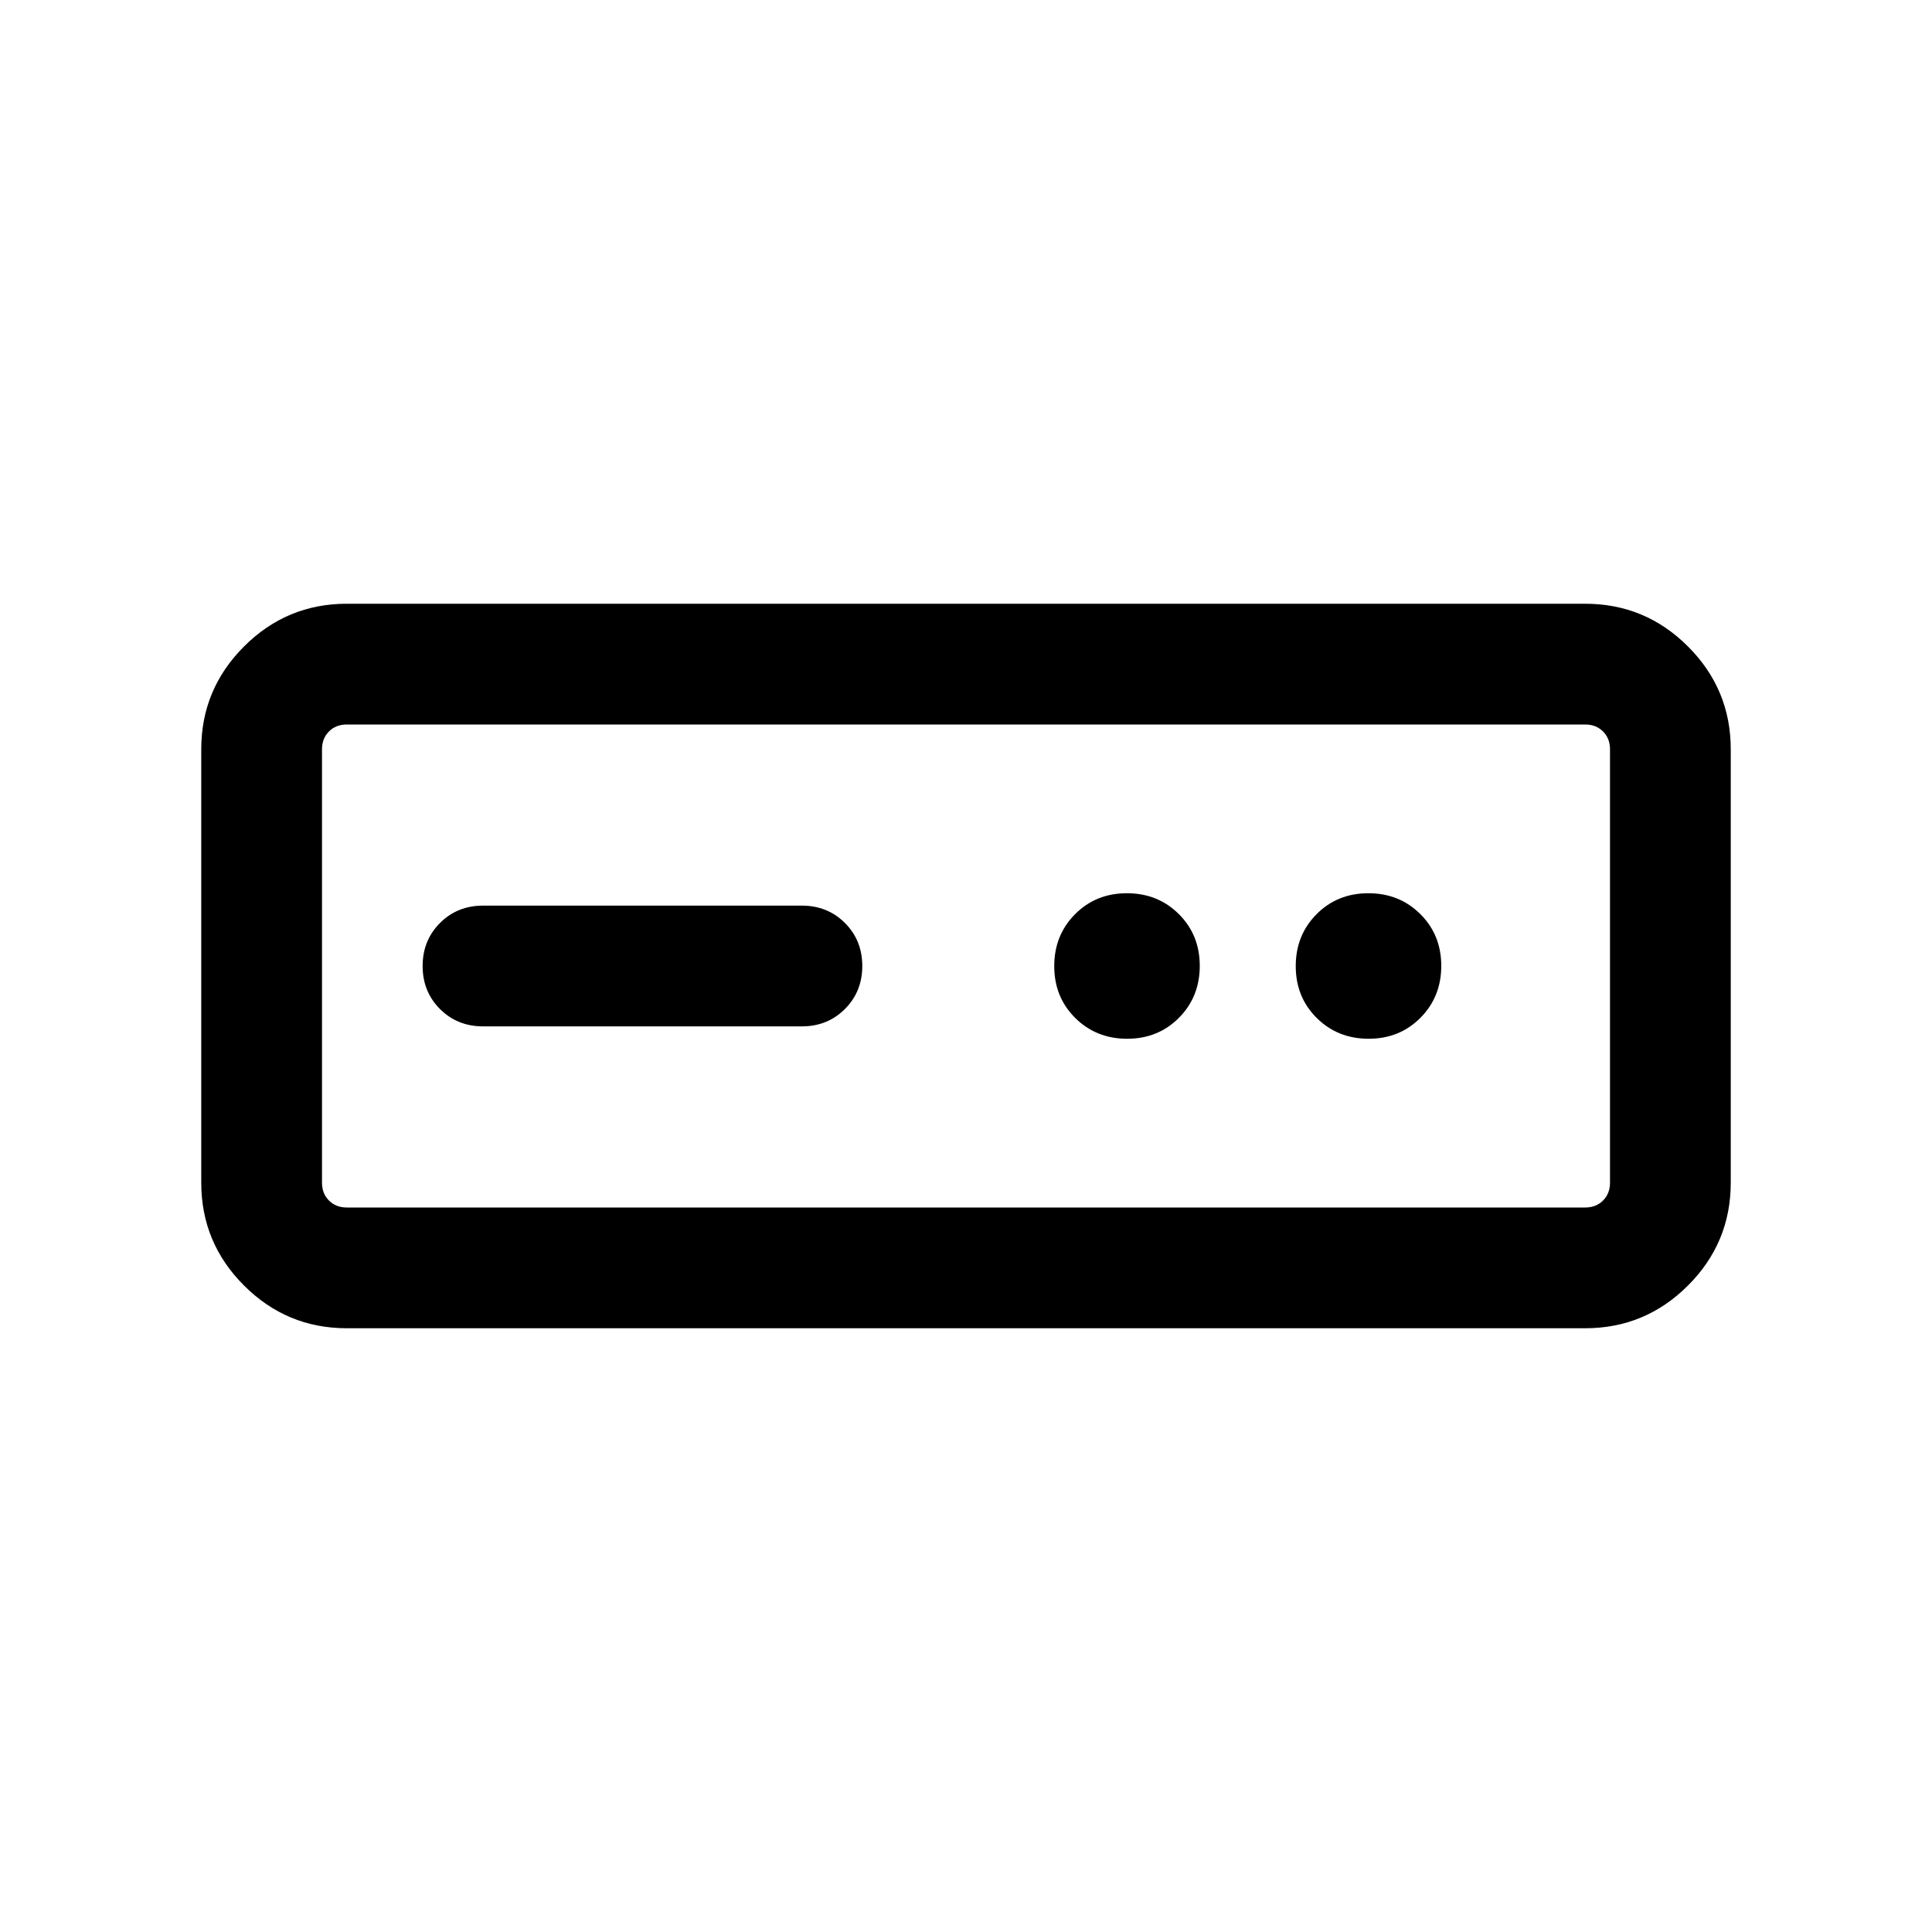 <svg xmlns="http://www.w3.org/2000/svg" height="24" viewBox="0 -960 960 960" width="24"><path d="M172.309-300.001q-29.827 0-51.067-21.241-21.241-21.24-21.241-51.067v-215.382q0-29.827 21.241-51.067 21.24-21.241 51.067-21.241h615.382q29.827 0 51.067 21.241 21.241 21.24 21.241 51.067v215.382q0 29.827-21.241 51.067-21.24 21.241-51.067 21.241H172.309Zm0-59.999h615.382q5.385 0 8.847-3.462 3.462-3.462 3.462-8.847v-215.382q0-5.385-3.462-8.847-3.462-3.462-8.847-3.462H172.309q-5.385 0-8.847 3.462-3.462 3.462-3.462 8.847v215.382q0 5.385 3.462 8.847 3.462 3.462 8.847 3.462ZM240-450.001h158.461q12.75 0 21.375-8.628 8.625-8.629 8.625-21.384 0-12.756-8.625-21.371-8.625-8.615-21.375-8.615H240q-12.75 0-21.374 8.628-8.625 8.629-8.625 21.384 0 12.756 8.625 21.371 8.624 8.615 21.374 8.615Zm320.068 6.155q15.393 0 25.739-10.414 10.347-10.414 10.347-25.807 0-15.394-10.414-25.74-10.414-10.347-25.808-10.347-15.393 0-25.739 10.414-10.347 10.414-10.347 25.807 0 15.394 10.414 25.74 10.414 10.347 25.808 10.347Zm120 0q15.393 0 25.739-10.414 10.347-10.414 10.347-25.807 0-15.394-10.414-25.74-10.414-10.347-25.808-10.347-15.393 0-25.739 10.414-10.347 10.414-10.347 25.807 0 15.394 10.414 25.74 10.414 10.347 25.808 10.347ZM160-360v-240 240Z"/></svg>